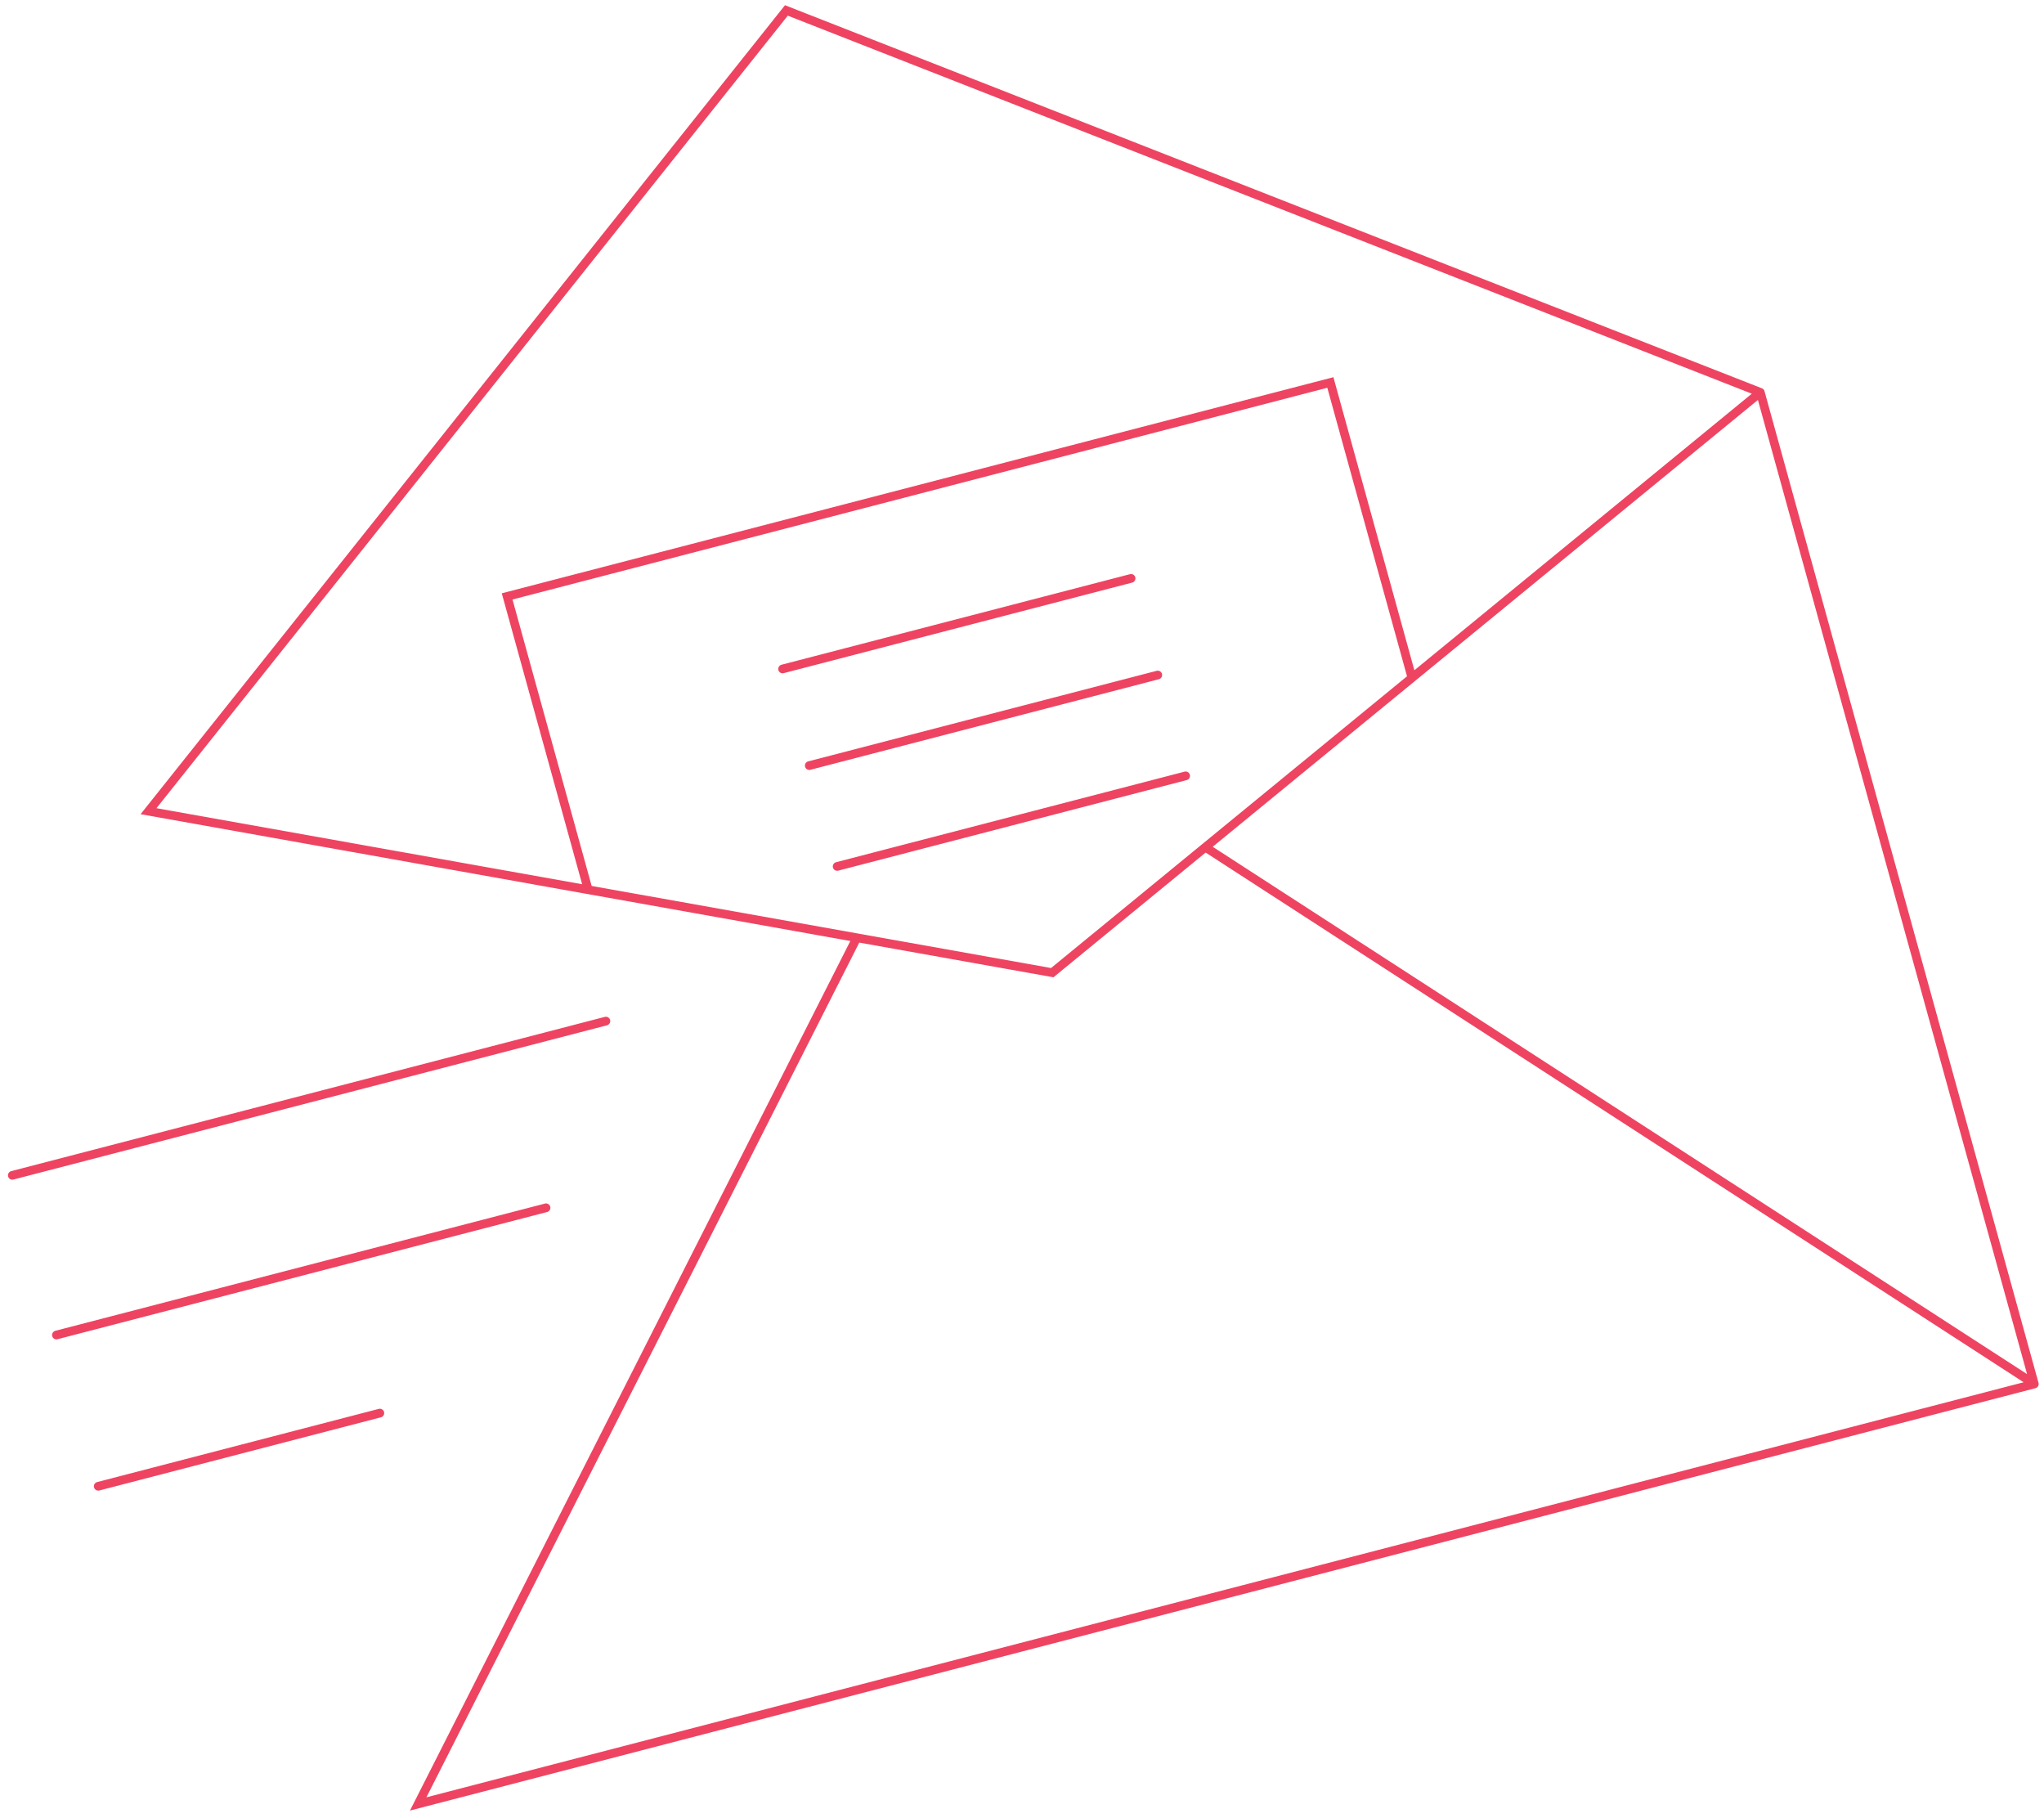 <svg width="235" height="209" viewBox="0 0 235 209" fill="none" xmlns="http://www.w3.org/2000/svg">
<path d="M202.385 45.098L90.413 1.2L17.077 93.238L67.624 102.267M202.385 45.098L233.886 159.077M202.385 45.098L162.335 77.913M233.886 159.077L48.079 207.347L98.514 107.785M233.886 159.077L138.58 97.376M98.514 107.785L120.979 111.798L138.58 97.376M98.514 107.785L67.624 102.267M138.58 97.376L162.335 77.913M67.624 102.267L62.965 85.409L58.306 68.551L152.952 43.964L162.335 77.913M89.975 76.889L130.041 66.48M93.045 87.997L133.111 77.588M96.248 99.588L136.315 89.179M1.416 135.094L69.661 117.365M6.488 153.447L62.778 138.824M11.293 170.834L43.672 162.422" stroke="#EE4461" stroke-linecap="round"/>
</svg>
